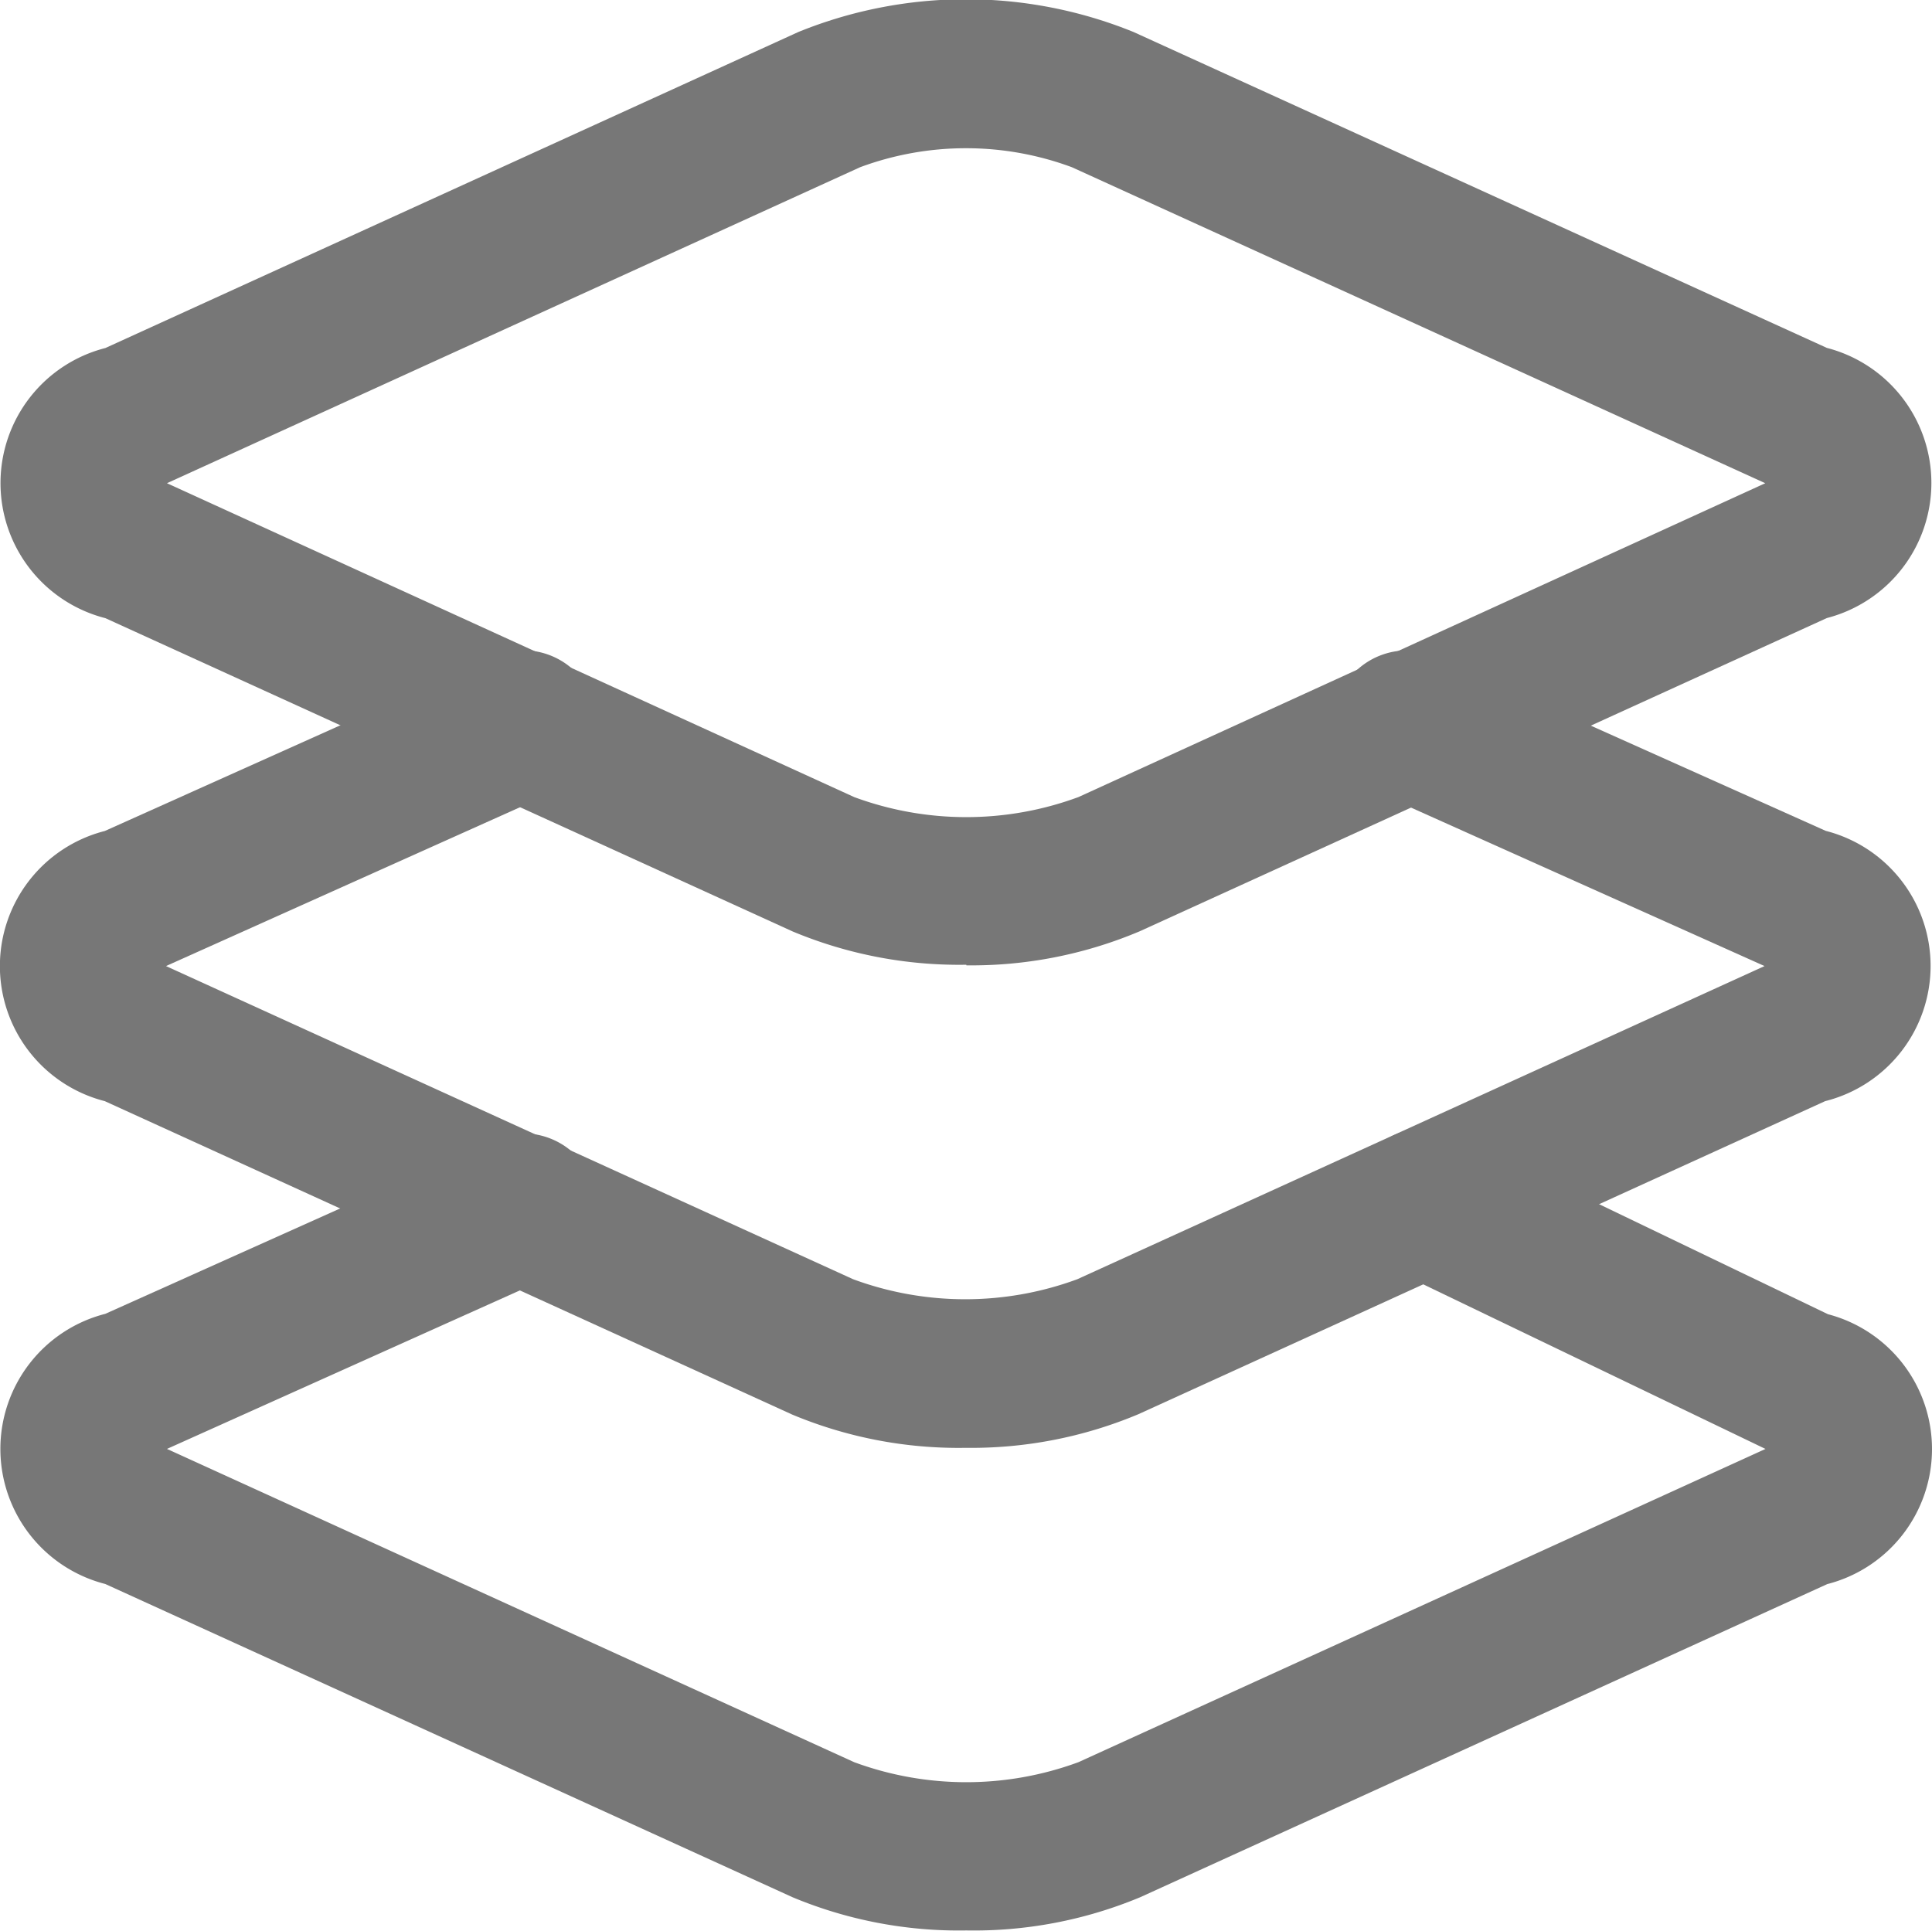 <svg id="ico-floors" xmlns="http://www.w3.org/2000/svg" fill="#a0a0a0" width="16.003" height="15.997" viewBox="0 0 16.003 15.997">
  <path id="Path_295" data-name="Path 295" d="M71.1,78.989a3.577,3.577,0,0,1-1.439-.275l-5.693-2.595a1.155,1.155,0,0,1,0-2.238l3.183-1.428a.615.615,0,1,1,.5,1.122L64.479,75l5.692,2.595a2.684,2.684,0,0,0,1.858,0L77.72,75l-.011-.005-3.075-1.479a.615.615,0,1,1,.534-1.108l3.069,1.476a1.155,1.155,0,0,1-.006,2.236l-5.691,2.594A3.58,3.58,0,0,1,71.1,78.989Zm0-8a3.575,3.575,0,0,1-1.439-.276l-5.692-2.595a1.155,1.155,0,0,1,0-2.238l5.74-2.618a3.689,3.689,0,0,1,2.776,0l5.743,2.617h0a1.156,1.156,0,0,1,0,2.238l-5.692,2.595A3.575,3.575,0,0,1,71.1,70.994ZM64.479,67,70.171,69.6a2.68,2.68,0,0,0,1.858,0L77.718,67h0l-5.744-2.618a2.523,2.523,0,0,0-1.753,0Z" transform="translate(-63.096 -62.997)" fill="#777"/>
  <path id="Path_296" data-name="Path 296" d="M71,210.072a3.574,3.574,0,0,1-1.439-.276L63.868,207.2a1.155,1.155,0,0,1,0-2.238l3.187-1.43a.615.615,0,1,1,.5,1.122l-3.18,1.427,5.691,2.594a2.681,2.681,0,0,0,1.858,0l5.692-2.594h0l-3.181-1.426a.615.615,0,1,1,.5-1.122l3.188,1.428h0a1.155,1.155,0,0,1-.005,2.239l-5.69,2.594A3.575,3.575,0,0,1,71,210.072Z" transform="translate(-63 -198.078)" fill="#777"/>
</svg>
